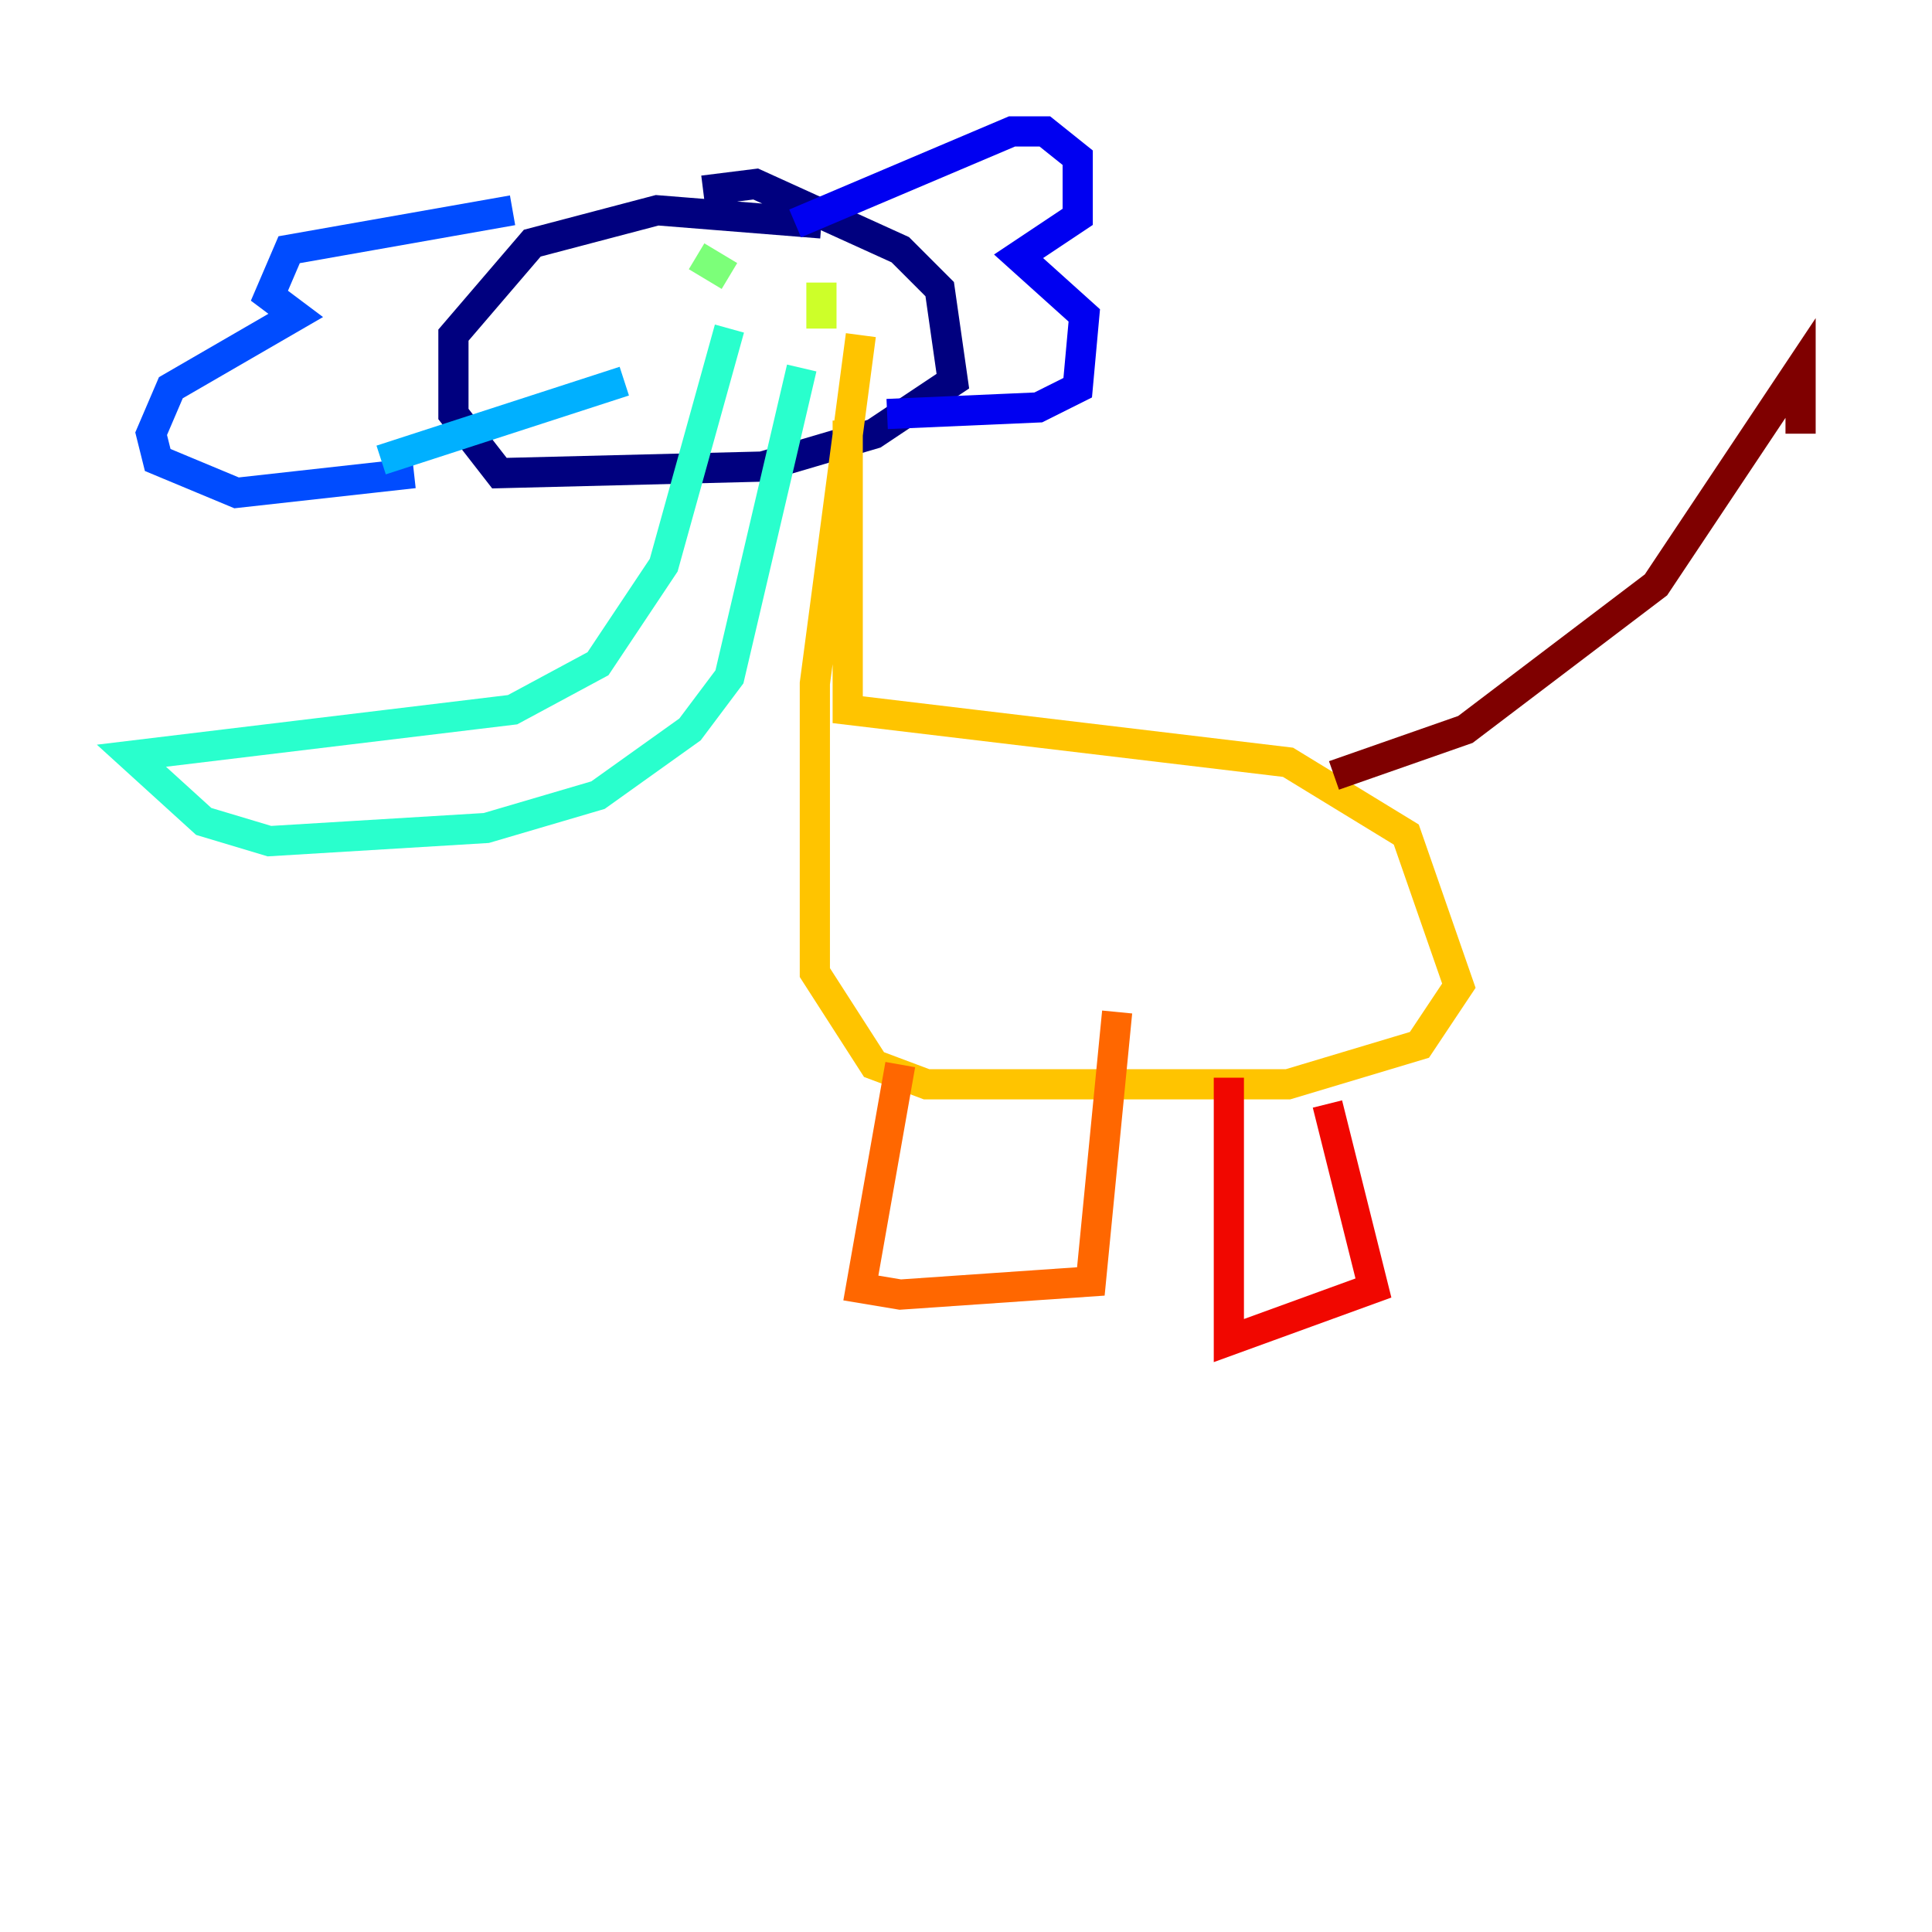 <?xml version="1.0" encoding="utf-8" ?>
<svg baseProfile="tiny" height="128" version="1.2" viewBox="0,0,128,128" width="128" xmlns="http://www.w3.org/2000/svg" xmlns:ev="http://www.w3.org/2001/xml-events" xmlns:xlink="http://www.w3.org/1999/xlink"><defs /><polyline fill="none" points="54.422,14.803 43.537,13.932 35.265,16.109 30.041,22.204 30.041,27.429 33.088,31.347 50.503,30.912 57.905,28.735 63.129,25.252 62.258,19.157 59.646,16.544 50.068,12.191 46.585,12.626" stroke="#00007f" stroke-width="2" /><polyline fill="none" points="52.68,14.803 67.048,8.707 69.225,8.707 71.401,10.449 71.401,14.367 67.483,16.98 71.837,20.898 71.401,25.687 68.789,26.993 58.776,27.429" stroke="#0000f1" stroke-width="2" /><polyline fill="none" points="33.959,13.932 19.157,16.544 17.85,19.592 19.592,20.898 11.32,25.687 10.014,28.735 10.449,30.476 15.674,32.653 27.429,31.347" stroke="#004cff" stroke-width="2" /><polyline fill="none" points="25.252,30.476 41.361,25.252" stroke="#00b0ff" stroke-width="2" /><polyline fill="none" points="48.327,21.769 43.973,37.442 39.619,43.973 33.959,47.02 8.707,50.068 13.497,54.422 17.85,55.728 32.218,54.857 39.619,52.68 45.714,48.327 48.327,44.843 53.116,24.381" stroke="#29ffcd" stroke-width="2" /><polyline fill="none" points="46.15,16.98 48.327,18.286" stroke="#7cff79" stroke-width="2" /><polyline fill="none" points="54.422,18.721 54.422,21.769" stroke="#cdff29" stroke-width="2" /><polyline fill="none" points="56.163,27.864 56.163,47.02 85.333,50.503 93.17,55.292 96.653,65.306 94.041,69.225 85.333,71.837 61.388,71.837 57.905,70.531 53.986,64.435 53.986,45.279 57.034,22.204" stroke="#ffc400" stroke-width="2" /><polyline fill="none" points="59.646,70.531 57.034,85.333 59.646,85.769 72.272,84.898 74.014,67.048" stroke="#ff6700" stroke-width="2" /><polyline fill="none" points="81.415,71.401 81.415,88.816 90.993,85.333 87.946,73.143" stroke="#f10700" stroke-width="2" /><polyline fill="none" points="88.381,51.374 97.088,48.327 109.714,38.748 119.293,24.381 119.293,28.735" stroke="#7f0000" stroke-width="2" /></svg>